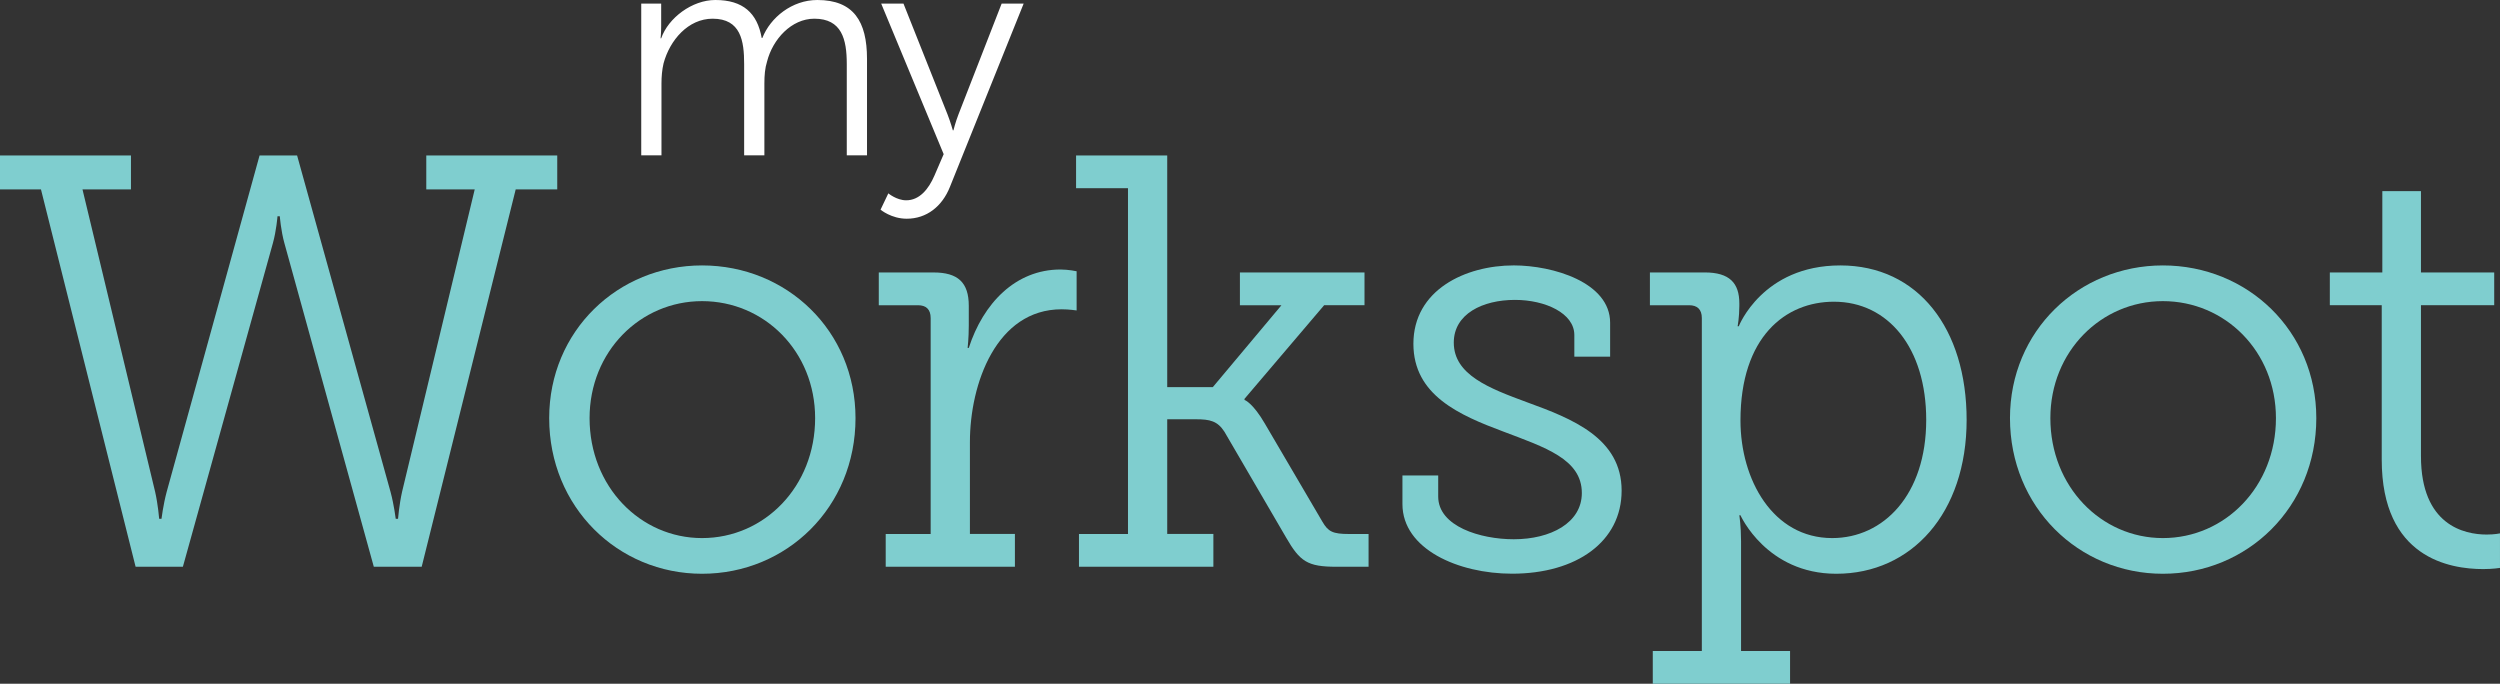 <svg width="117" height="32" viewBox="0 0 117 32" fill="none" xmlns="http://www.w3.org/2000/svg">
<rect x="0" y="0" width="117" height="32" fill="#333333" stroke="none"/>
<path d="M30.011 0.169H30.943V1.228C30.943 1.538 30.916 1.793 30.916 1.793H30.943C31.277 0.834 32.392 0 33.477 0C34.772 0 35.44 0.608 35.648 1.779H35.677C36.053 0.818 37.068 0 38.251 0C39.949 0 40.576 1.002 40.576 2.753V7.27H39.629V2.993C39.629 1.835 39.392 0.875 38.111 0.875C37.039 0.875 36.163 1.835 35.898 2.88C35.8 3.19 35.773 3.529 35.773 3.911V7.27H34.826V2.993C34.826 1.919 34.672 0.875 33.351 0.875C32.209 0.875 31.347 1.877 31.055 2.964C30.985 3.26 30.957 3.585 30.957 3.909V7.269H30.01V0.169H30.011Z" fill="white"/>
<path d="M41.574 9.049C41.574 9.049 41.964 9.374 42.41 9.374C43.023 9.374 43.453 8.866 43.732 8.217L44.164 7.215L41.24 0.169H42.283L44.343 5.351C44.481 5.703 44.593 6.099 44.593 6.099H44.621C44.621 6.099 44.719 5.703 44.858 5.351L46.877 0.169H47.907L44.454 8.753C44.093 9.657 43.369 10.236 42.435 10.236C41.711 10.236 41.21 9.812 41.21 9.812L41.574 9.049Z" fill="white"/>
<path d="M0 7.275H6.129V8.863H3.86L7.261 23.02C7.397 23.623 7.449 24.279 7.449 24.279H7.558C7.558 24.279 7.639 23.623 7.8 23.02L12.148 7.275H13.904L18.277 23.02C18.44 23.623 18.52 24.279 18.52 24.279H18.628C18.628 24.279 18.682 23.623 18.816 23.02L22.217 8.863H19.95V7.275H26.079V8.863H24.135L19.735 26.524H17.494L13.31 11.381C13.148 10.805 13.095 10.121 13.095 10.121H12.987C12.987 10.121 12.933 10.805 12.771 11.381L8.559 26.524H6.346L1.917 8.863H0V7.275Z" fill="#7FCECF"/>
<path d="M32.856 12.422C36.825 12.422 40.038 15.488 40.038 19.569C40.038 23.731 36.825 26.852 32.856 26.852C28.915 26.852 25.702 23.731 25.702 19.569C25.702 15.488 28.915 12.422 32.856 12.422ZM32.856 25.182C35.773 25.182 38.148 22.772 38.148 19.569C38.148 16.447 35.773 14.093 32.856 14.093C29.967 14.093 27.592 16.447 27.592 19.569C27.592 22.772 29.967 25.182 32.856 25.182Z" fill="#7FCECF"/>
<path d="M41.449 24.991H43.555V14.887C43.555 14.476 43.34 14.285 42.962 14.285H41.127V12.751H43.692C44.826 12.751 45.339 13.216 45.339 14.311V15.242C45.339 15.818 45.285 16.282 45.285 16.282H45.339C46.012 14.201 47.524 12.613 49.63 12.613C50.008 12.613 50.386 12.695 50.386 12.695V14.529C50.386 14.529 50.035 14.475 49.684 14.475C46.634 14.475 45.392 17.951 45.392 20.691V24.989H47.498V26.523H41.451V24.991H41.449Z" fill="#7FCECF"/>
<path d="M50.496 24.991H52.79V8.808H50.36V7.275H54.626V18.118H56.759L59.972 14.285H58.028V12.751H63.859V14.284H61.97L58.243 18.665V18.72C58.27 18.72 58.648 18.884 59.189 19.814L61.888 24.415C62.158 24.881 62.375 24.991 63.13 24.991H64.049V26.524H62.537C61.187 26.524 60.836 26.278 60.188 25.154L57.299 20.198C56.976 19.704 56.625 19.622 55.976 19.622H54.626V24.989H56.786V26.523H50.496V24.991Z" fill="#7FCECF"/>
<path d="M65.634 22.252H67.308V23.238C67.308 24.635 69.279 25.237 70.844 25.237C72.573 25.237 74.03 24.47 74.03 23.073C74.03 21.485 72.302 20.937 70.358 20.198C68.306 19.431 66.147 18.5 66.147 16.09C66.147 13.57 68.577 12.421 70.844 12.421C72.68 12.421 75.354 13.215 75.354 15.104V16.692H73.679V15.678C73.679 14.665 72.329 14.035 70.899 14.035C69.387 14.035 68.037 14.691 68.037 16.034C68.037 17.539 69.684 18.17 71.465 18.826C73.571 19.593 75.892 20.497 75.892 22.962C75.892 25.344 73.786 26.849 70.763 26.849C68.252 26.849 65.634 25.7 65.634 23.591V22.252Z" fill="#7FCECF"/>
<path d="M79.646 30.467V14.887C79.646 14.476 79.43 14.285 79.051 14.285H77.216V12.75H79.781C80.942 12.75 81.401 13.244 81.401 14.201V14.311C81.401 14.859 81.32 15.27 81.32 15.27H81.374C81.374 15.27 82.481 12.422 86.126 12.422C89.77 12.422 92.038 15.38 92.038 19.651C92.038 24.005 89.472 26.852 85.936 26.852C82.669 26.852 81.454 24.114 81.454 24.114H81.4C81.4 24.114 81.481 24.608 81.481 25.319V30.467H83.775V32H77.35V30.467H79.646ZM85.746 25.182C88.149 25.182 90.147 23.155 90.147 19.651C90.147 16.282 88.366 14.12 85.828 14.12C83.56 14.12 81.454 15.763 81.454 19.678C81.454 22.444 82.966 25.182 85.746 25.182Z" fill="#7FCECF"/>
<path d="M101.222 12.422C105.19 12.422 108.403 15.488 108.403 19.569C108.403 23.731 105.19 26.852 101.222 26.852C97.28 26.852 94.067 23.731 94.067 19.569C94.067 15.488 97.28 12.422 101.222 12.422ZM101.222 25.182C104.138 25.182 106.514 22.772 106.514 19.569C106.514 16.447 104.138 14.093 101.222 14.093C98.333 14.093 95.957 16.447 95.957 19.569C95.957 22.772 98.333 25.182 101.222 25.182Z" fill="#7FCECF"/>
<path d="M111.466 14.284H109.036V12.751H111.493V8.945H113.301V12.751H116.729V14.284H113.301V21.348C113.301 24.579 115.326 25.017 116.379 25.017C116.757 25.017 116.999 24.962 116.999 24.962V26.578C116.999 26.578 116.675 26.633 116.216 26.633C114.65 26.633 111.465 26.112 111.465 21.513V14.284H111.466Z" fill="#7FCECF"/>
</svg>

